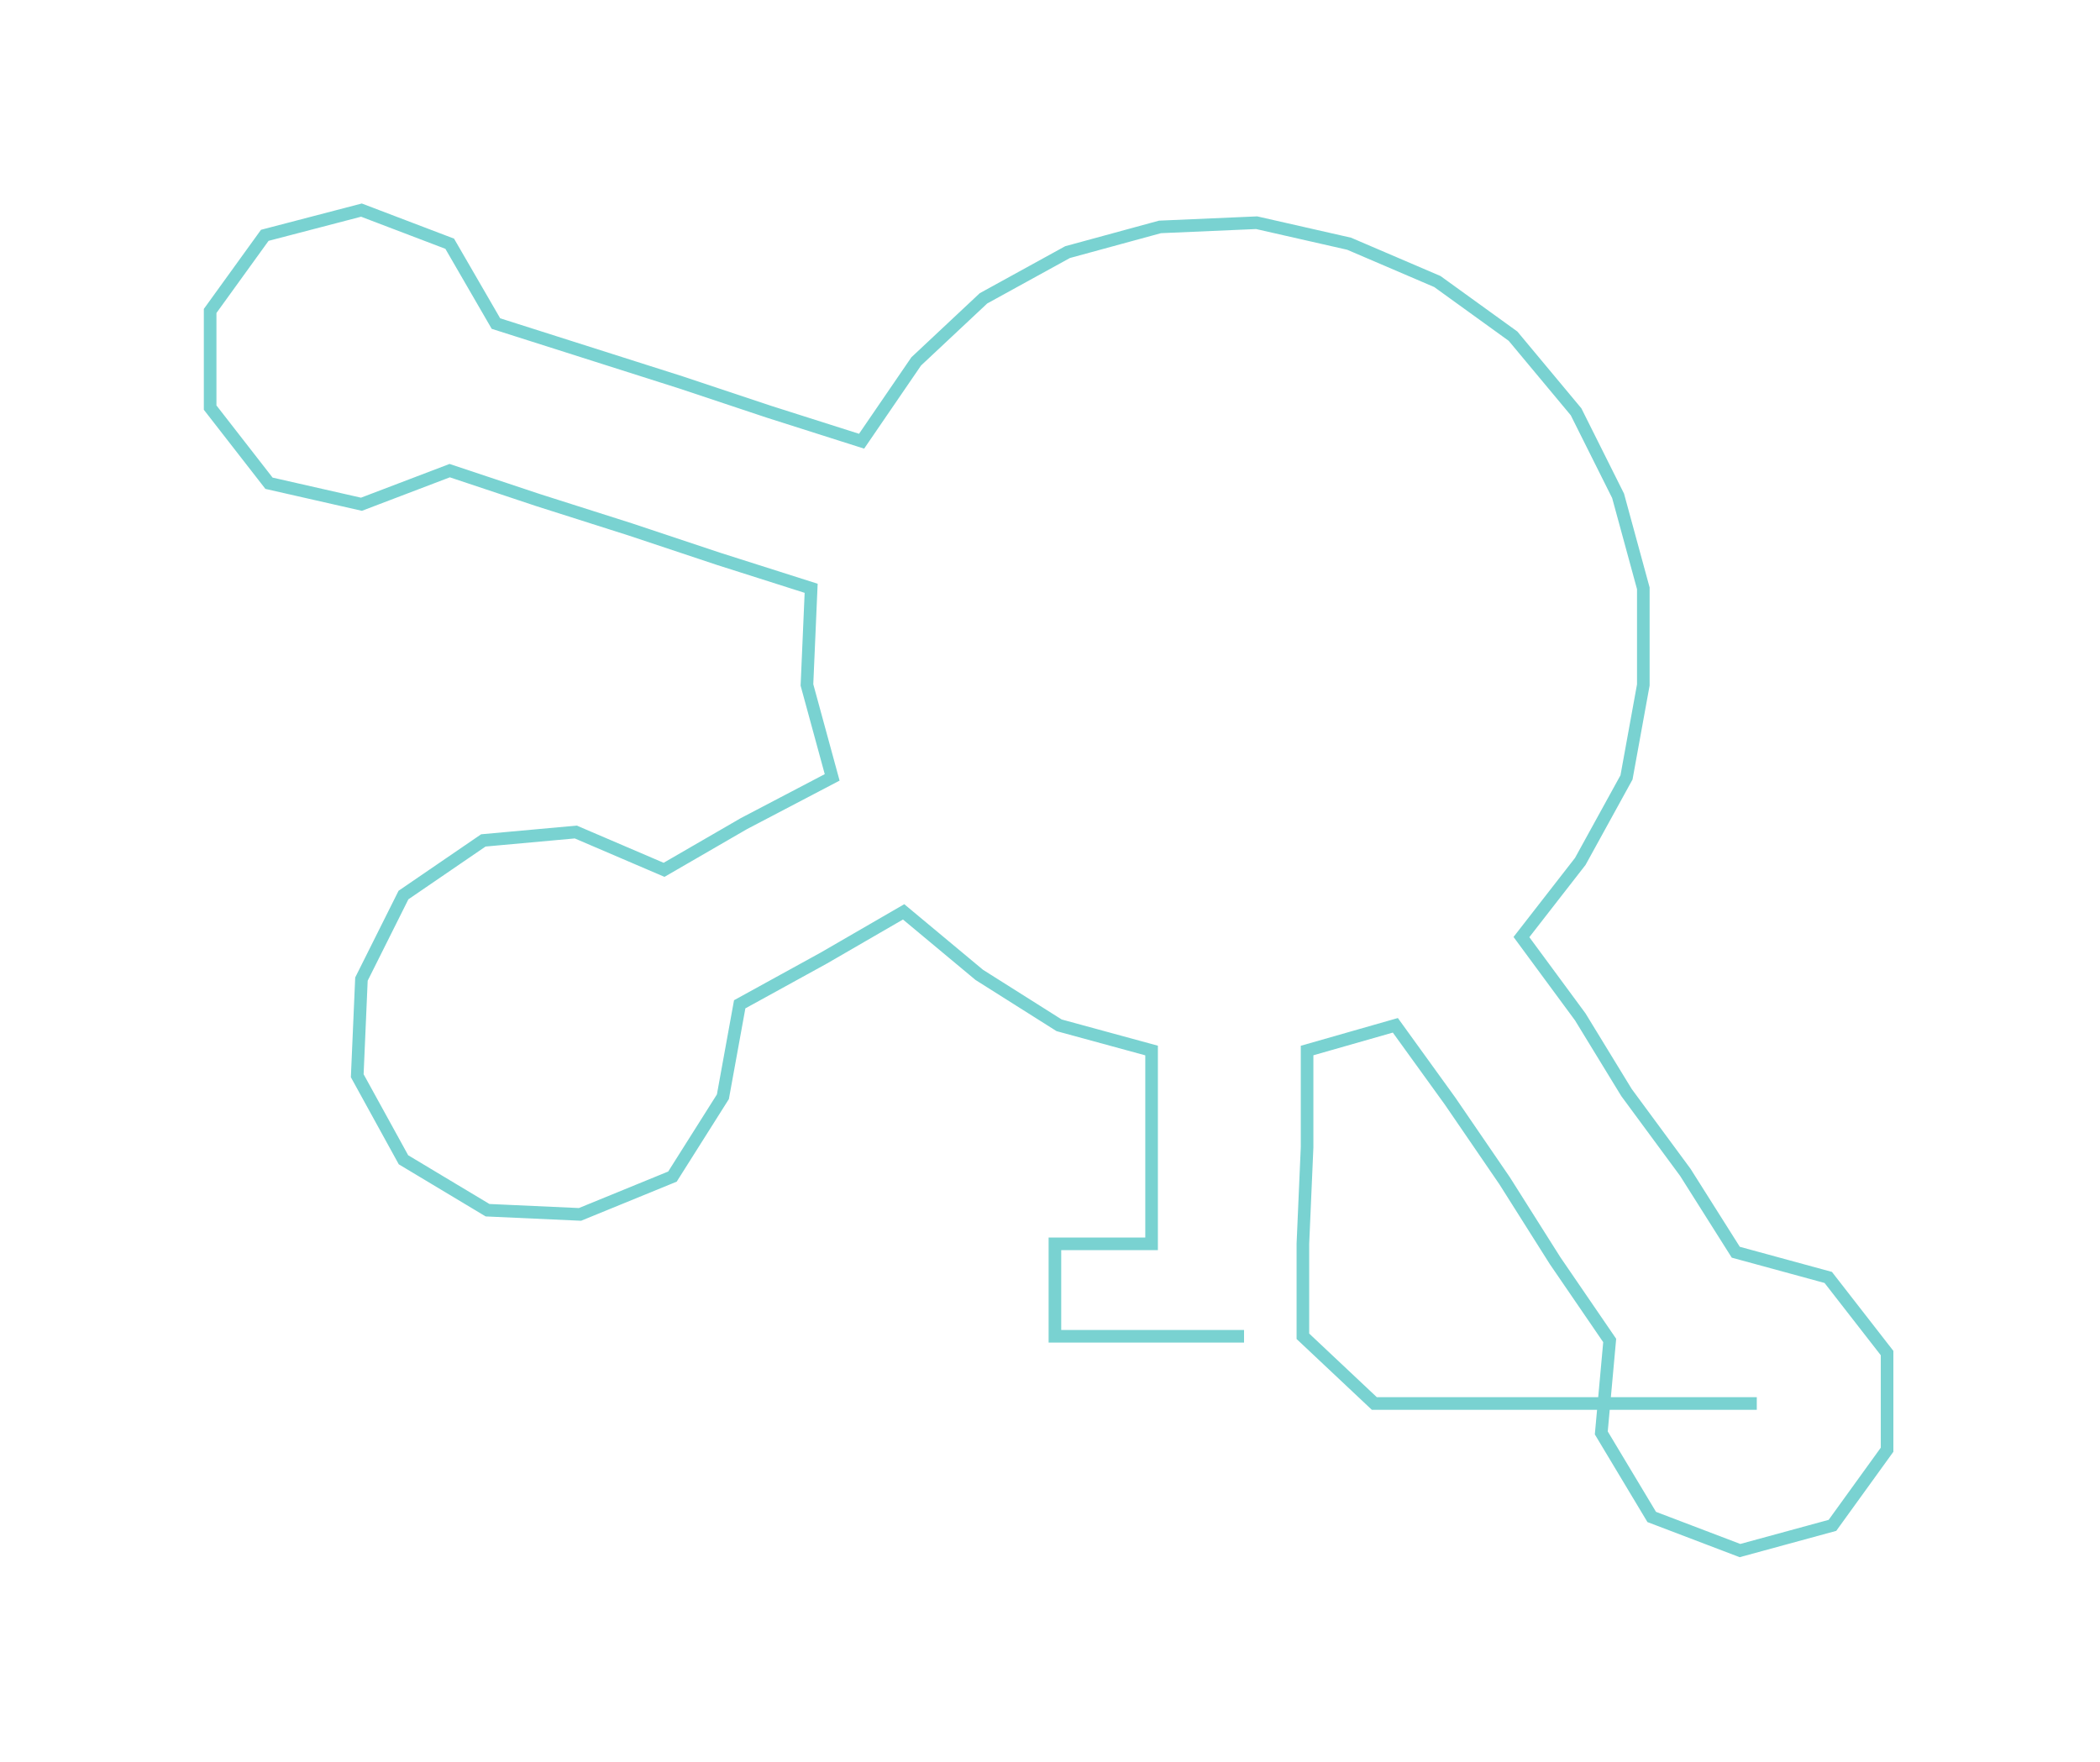 <ns0:svg xmlns:ns0="http://www.w3.org/2000/svg" width="300px" height="251.781px" viewBox="0 0 499.66 419.35"><ns0:path style="stroke:#79d2d1;stroke-width:3px;fill:none;" d="M296 318 L296 318 L273 318 L251 318 L251 296 L274 296 L274 273 L274 250 L252 244 L233 232 L215 217 L196 228 L176 239 L172 261 L160 280 L138 289 L116 288 L96 276 L85 256 L86 233 L96 213 L115 200 L137 198 L158 207 L177 196 L198 185 L192 163 L193 140 L171 133 L150 126 L128 119 L107 112 L86 120 L64 115 L50 97 L50 74 L63 56 L86 50 L107 58 L118 77 L140 84 L162 91 L183 98 L205 105 L218 86 L234 71 L254 60 L276 54 L299 53 L321 58 L342 67 L360 80 L375 98 L385 118 L391 140 L391 163 L387 185 L376 205 L362 223 L376 242 L387 260 L401 279 L413 298 L435 304 L449 322 L449 345 L436 363 L414 369 L393 361 L381 341 L383 319 L370 300 L358 281 L345 262 L332 244 L311 250 L311 273 L310 296 L310 318 L327 334 L349 334 L372 334 L395 334 L418 334" /></ns0:svg>